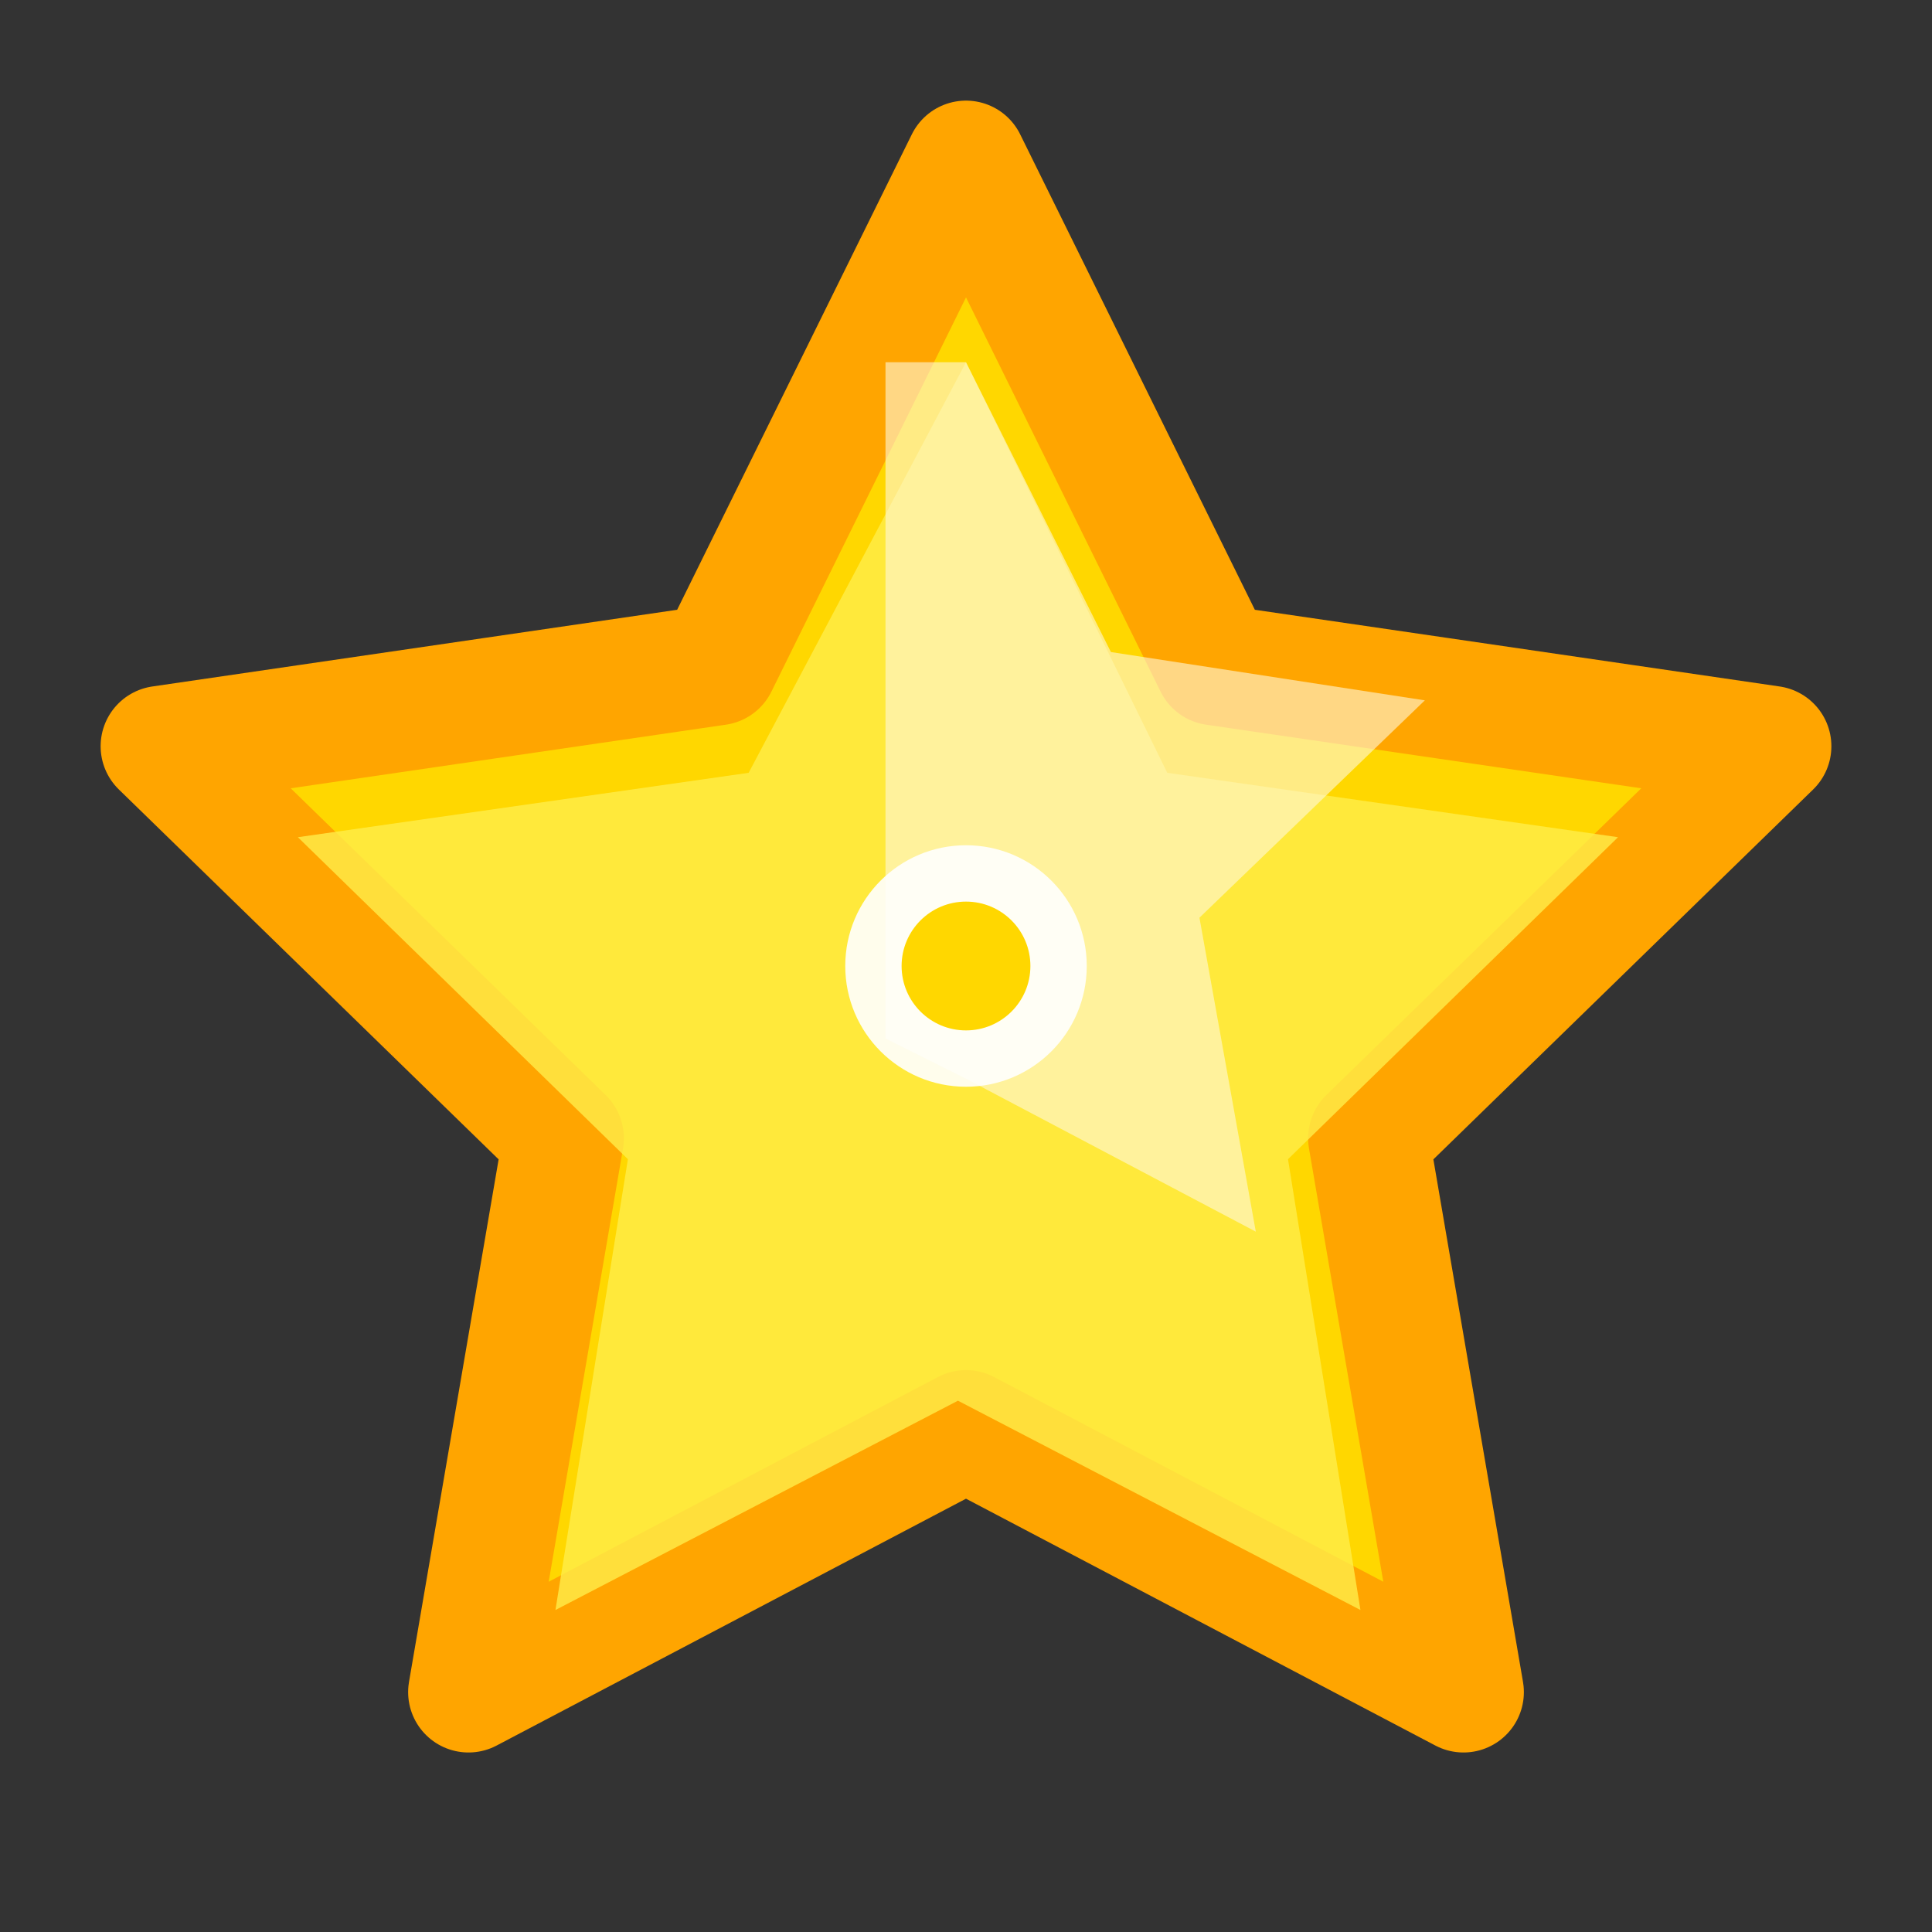 <svg viewBox="0 0 24 24" fill="none" xmlns="http://www.w3.org/2000/svg">
    <rect x="0" y="0" width="24" height="24" fill="#333333" stroke="none"/>
    <!-- Star outline -->
    <path d="M12 2l3.09 6.26L22 9.27l-5 4.87 1.18 6.88L12 17.77l-6.18 3.25L7 14.14 2 9.27l6.91-1.01L12 2z"
          fill="#FFD700"
          stroke="#FFA500"
          stroke-width="1.5"
          stroke-linejoin="round"/>

    <!-- Inner glow -->
    <path d="M12 4.5l2.5 5.1 5.6 0.8-4.1 4 0.9 5.6-5-2.6-5 2.6 0.9-5.6-4.1-4 5.6-0.8L12 4.5z"
          fill="#FFED4A"
          opacity="0.8"/>

    <!-- Highlight -->
    <path d="M12 4.5l1.8 3.6 3.9 0.6-2.8 2.7 0.7 3.9-3.6-1.9-1-0.5V4.5z"
          fill="#FFF8DC"
          opacity="0.6"/>

    <!-- Center sparkle -->
    <circle cx="12" cy="12" r="1.5" fill="#FFFFFF" opacity="0.9"/>
    <circle cx="12" cy="12" r="0.8" fill="#FFD700"/>
</svg>